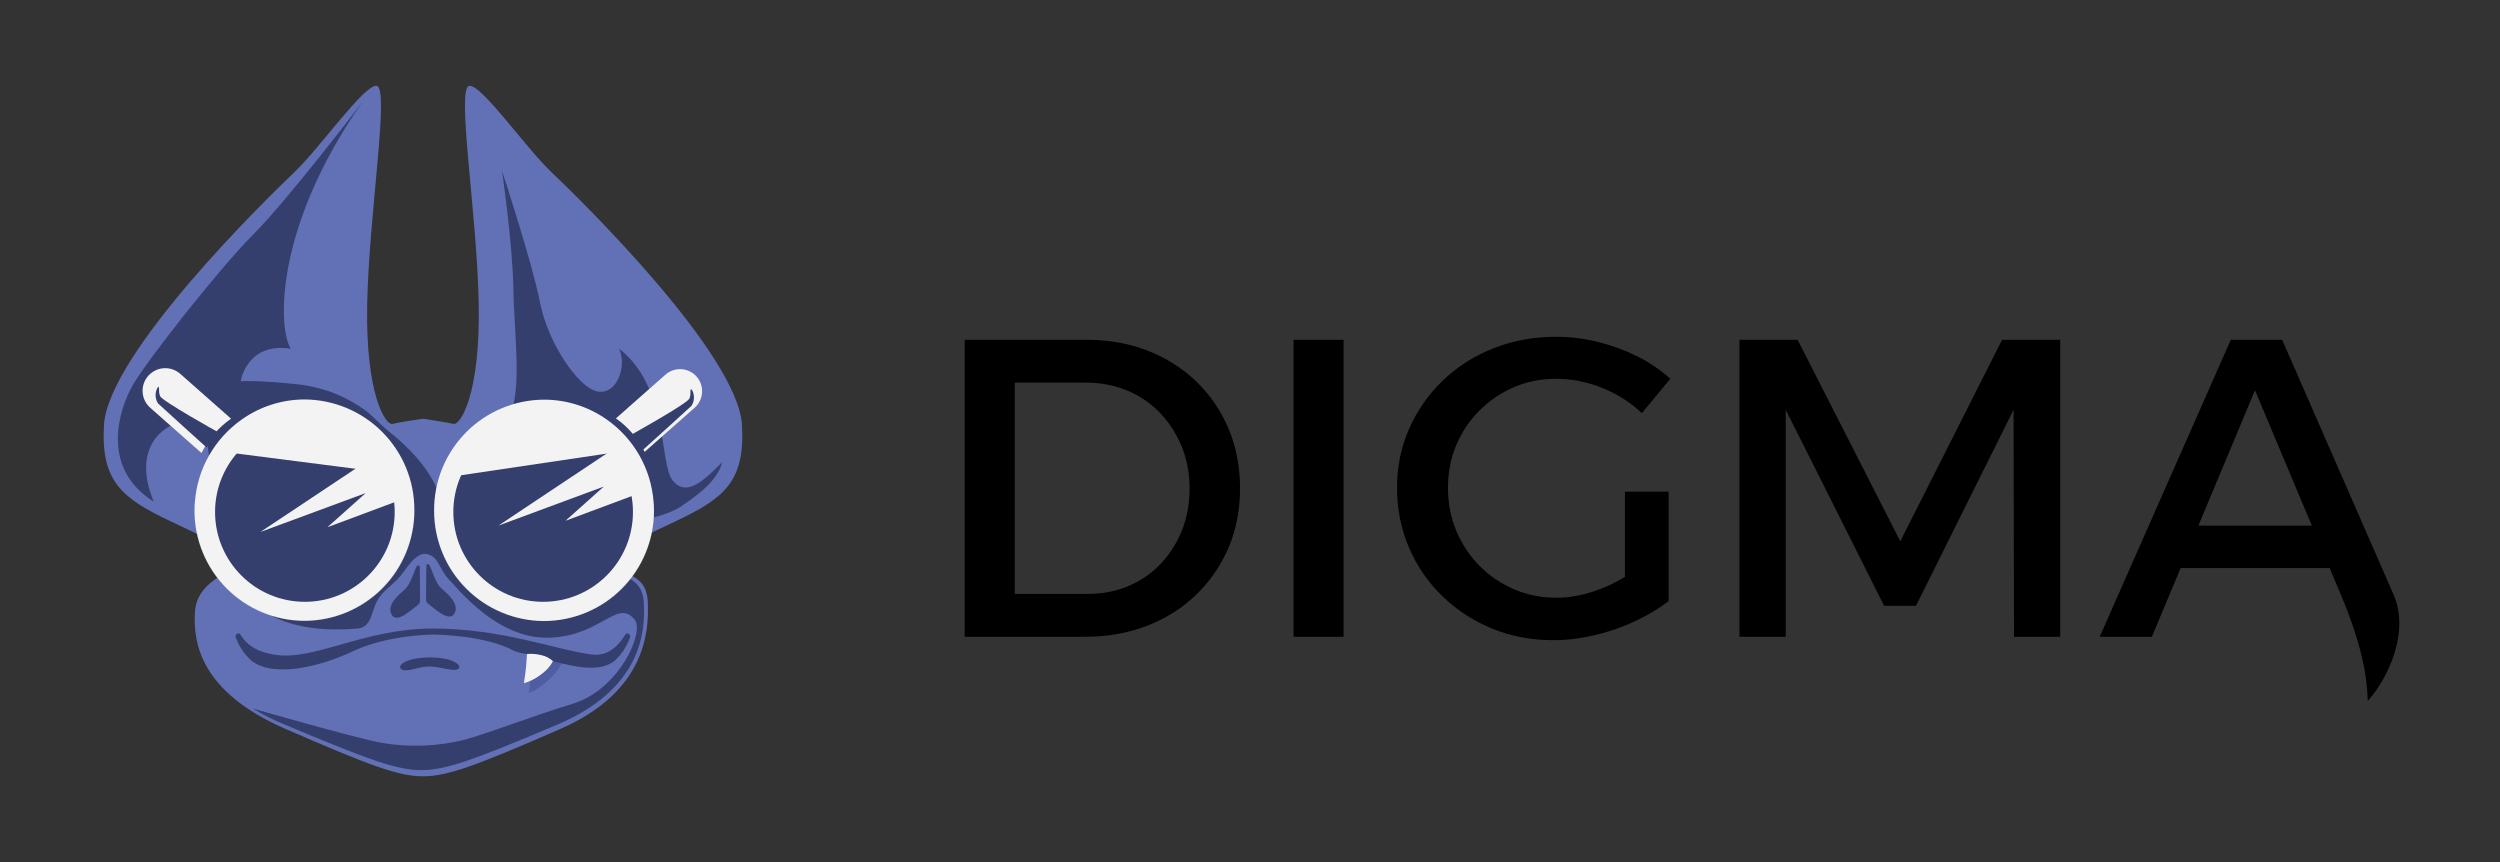 <svg width="87" height="30" viewBox="0 0 87 30" fill="none" xmlns="http://www.w3.org/2000/svg">
    <rect x="0" y="0" width="87" height="30" fill="#333333" stroke="none"/>
    <g id="Group">
        <g id="Digma-white1">
            <g id="Group_2">
                <g id="Group_3">
                    <path id="Vector"
                          d="M25.822 14.796C25.679 12.292 20.1 6.852 19.195 5.996C18.29 5.139 16.777 2.956 16.334 2.986C15.867 3.029 16.604 7.428 16.66 10.575C16.718 13.723 16.02 14.81 15.779 14.751C15.537 14.692 14.718 14.572 14.718 14.572C14.718 14.572 13.898 14.69 13.658 14.751C13.418 14.812 12.716 13.724 12.778 10.575C12.841 7.426 13.572 3.029 13.102 2.986C12.662 2.952 11.148 5.132 10.241 5.996C9.334 6.859 3.761 12.287 3.618 14.796C3.505 16.78 4.272 17.353 5.956 18.15C7.641 18.948 8.168 19.187 8.049 19.623C7.929 20.06 6.843 20.241 6.783 21.31C6.722 22.379 6.979 24.08 9.935 25.366C12.891 26.651 13.869 27.015 14.718 27.015C15.568 27.015 16.546 26.657 19.502 25.366C22.458 24.075 22.594 22 22.542 20.933C22.49 19.865 21.519 20.06 21.4 19.623C21.279 19.187 21.805 18.948 23.49 18.15C25.174 17.353 25.934 16.78 25.822 14.796Z"
                          fill="#6271B6"/>
                </g>
                <g id="Group_4">
                    <path id="Vector_2"
                          d="M22.405 20.965C22.346 19.942 21.39 20.13 21.271 19.713C21.27 19.704 21.27 19.694 21.271 19.685L19.239 19.148L15.435 18.66C15.435 18.66 14.51 19.253 14.785 19.272C15.26 19.303 15.292 19.834 15.607 20.148C15.922 20.463 17.292 22.253 19.116 22.192C20.94 22.131 21.494 20.802 22.093 21.575C22.426 22.004 21.557 23.991 19.931 24.491C18.306 24.992 17.01 25.514 16.165 25.743C15.217 25.979 14.23 26.015 13.267 25.849C12.319 25.67 8.864 24.677 8.796 24.656C9.154 24.875 9.53 25.065 9.919 25.221C12.85 26.453 13.814 26.8 14.663 26.8C15.513 26.8 16.471 26.455 19.399 25.215C22.326 23.976 22.464 21.984 22.405 20.965Z"
                          fill="#353F6E"/>
                </g>
                <g id="Group_5">
                    <path id="Vector_3"
                          d="M8.474 20.503C8.474 20.503 9.156 22.156 12.45 21.873C12.861 21.838 12.925 21.408 13.036 21.109C13.216 20.625 13.534 20.471 13.842 20.149C14.141 19.837 14.353 19.334 14.782 19.263C15.37 19.166 15.414 18.391 15.398 17.848C15.35 16.194 13.21 14.778 13.21 14.778L8.474 20.503Z"
                          fill="#353F6E"/>
                </g>
                <g id="Group_6">
                    <path id="Vector_4"
                          d="M14.61 19.738C14.61 19.672 14.537 19.647 14.506 19.702C14.395 19.893 14.293 20.33 14.087 20.512C13.819 20.747 13.492 21.038 13.608 21.344C13.725 21.65 14.056 21.437 14.323 21.226C14.434 21.135 14.502 21.083 14.549 21.047C14.571 21.03 14.589 21.008 14.601 20.982C14.614 20.957 14.619 20.928 14.618 20.901L14.61 19.738Z"
                          fill="#353F6E"/>
                </g>
                <g id="Group_7">
                    <path id="Vector_5"
                          d="M14.835 19.697C14.835 19.631 14.906 19.606 14.939 19.661C15.05 19.852 15.151 20.291 15.357 20.471C15.623 20.706 15.951 20.997 15.836 21.303C15.722 21.608 15.389 21.397 15.121 21.186C15.01 21.095 14.943 21.042 14.896 21.008C14.873 20.991 14.855 20.968 14.843 20.943C14.831 20.917 14.825 20.889 14.826 20.861L14.835 19.697Z"
                          fill="#353F6E"/>
                </g>
                <g id="Group_8">
                    <path id="Vector_6"
                          d="M18.469 22.757C18.469 22.757 18.469 23.921 18.395 24.112C18.713 24.041 19.407 23.467 19.565 23.039C19.23 22.844 18.469 22.757 18.469 22.757Z"
                          fill="#4F5DA3"/>
                </g>
                <g id="Group_9">
                    <path id="Vector_7"
                          d="M18.34 22.7C18.328 23.059 18.292 23.418 18.231 23.773C18.549 23.701 19.112 23.361 19.27 22.941C18.977 22.803 18.662 22.722 18.34 22.7Z"
                          fill="#F3F3F3"/>
                </g>
                <g id="Group_10">
                    <path id="Vector_8"
                          d="M21.401 22.985C20.91 23.391 20.103 23.238 19.243 23.009C19.13 22.902 18.989 22.829 18.837 22.798C18.672 22.757 18.501 22.744 18.331 22.759C18.184 22.741 18.041 22.707 17.902 22.656C16.854 22.081 15.068 22.084 15.068 22.084C15.068 22.084 13.517 22.084 12.287 22.662C11.107 23.22 9.497 23.593 8.743 22.985C8.503 22.767 8.319 22.494 8.206 22.19C8.16 22.074 8.306 21.986 8.371 22.09C8.632 22.51 9.009 22.687 9.52 22.778C10.919 23.027 12.627 21.873 15.064 21.873C17.501 21.873 19.343 22.619 20.607 22.778C21.124 22.844 21.501 22.51 21.757 22.09C21.822 21.986 21.968 22.074 21.922 22.19C21.814 22.493 21.636 22.766 21.401 22.985Z"
                          fill="#353F6E"/>
                </g>
                <g id="Group_11">
                    <path id="Vector_9"
                          d="M13.968 23.29C13.789 23.163 14.146 22.878 14.967 22.878C15.727 22.878 16.024 23.125 15.983 23.236C15.908 23.431 15.329 23.193 14.944 23.193C14.559 23.193 14.146 23.415 13.968 23.29Z"
                          fill="#353F6E"/>
                </g>
                <g id="Group_12">
                    <path id="Vector_10"
                          d="M12.61 3.553C12.61 3.553 10.033 6.936 8.828 8.143C7.623 9.351 5.143 12.507 4.635 13.378C4.127 14.248 3.482 16.289 5.35 17.458C4.417 15.185 6.207 14.52 6.781 14.626C7.355 14.731 7.303 16.786 7.303 16.786L8.229 17.998L11.627 17.762L13.515 15.01L12.825 14.366C12.12 13.82 11.278 13.478 10.391 13.378C8.921 13.22 8.374 13.268 8.374 13.268C8.374 13.268 8.584 11.899 10.123 12.136C9.676 11.471 9.517 7.974 12.61 3.553Z"
                          fill="#353F6E"/>
                </g>
                <g id="Group_13">
                    <path id="Vector_11"
                          d="M17.469 5.94C17.469 5.94 17.846 8.536 17.866 10.087C17.886 11.637 18.244 14.041 17.569 14.675C16.895 15.31 17.979 15.569 17.979 15.569L22.138 18.146C22.138 18.146 23.181 17.968 23.678 17.637C24.175 17.306 24.98 16.753 25.128 16.086C24.454 16.773 23.876 17.29 23.41 16.723C22.943 16.156 23.266 13.454 21.542 12.133C21.83 12.739 21.473 13.742 20.797 13.624C20.121 13.506 19.059 11.904 18.796 10.54C18.533 9.175 17.469 5.94 17.469 5.94Z"
                          fill="#353F6E"/>
                </g>
                <g id="Group_14">
                    <path id="Vector_12"
                          d="M7.012 15.765L5.223 14.186C5.068 14.046 4.974 13.851 4.963 13.643C4.951 13.435 5.023 13.231 5.162 13.075C5.231 12.998 5.316 12.935 5.409 12.89C5.503 12.845 5.604 12.819 5.708 12.813C5.812 12.808 5.915 12.822 6.013 12.857C6.111 12.891 6.201 12.945 6.278 13.014L8.04 14.57C7.602 14.876 7.249 15.287 7.012 15.765Z"
                          fill="#F3F3F3"/>
                </g>
                <g id="Group_15">
                    <path id="Vector_13"
                          d="M14.42 17.766V17.78C14.42 18.792 14.019 19.763 13.304 20.48C12.589 21.197 11.62 21.602 10.608 21.605C11.621 21.598 12.591 21.191 13.305 20.471C14.019 19.752 14.42 18.779 14.42 17.766Z"
                          fill="#CCCCCC"/>
                </g>
                <g id="Group_16">
                    <path id="Vector_14"
                          d="M6.77 17.723C6.77 17.633 6.77 17.544 6.783 17.458C6.777 17.546 6.77 17.633 6.77 17.723Z"
                          fill="#CCCCCC"/>
                </g>
                <g id="Group_17">
                    <path id="Vector_15"
                          d="M10.595 21.605C9.581 21.605 8.607 21.202 7.89 20.485C7.172 19.768 6.769 18.795 6.768 17.78V17.76C6.767 18.777 7.169 19.753 7.887 20.474C8.604 21.195 9.578 21.602 10.595 21.605Z"
                          fill="#CCCCCC"/>
                </g>
                <g id="Group_18">
                    <path id="Vector_16"
                          d="M6.77 17.723C6.77 17.634 6.77 17.544 6.783 17.458C6.827 16.89 6.996 16.339 7.278 15.845C7.561 15.35 7.949 14.924 8.415 14.597C9.053 14.146 9.814 13.903 10.595 13.901C11.613 13.905 12.588 14.313 13.305 15.035C14.023 15.758 14.424 16.735 14.42 17.753V17.766C14.42 18.779 14.019 19.752 13.305 20.471C12.591 21.19 11.621 21.598 10.608 21.605H10.595C9.578 21.602 8.604 21.195 7.887 20.474C7.169 19.753 6.767 18.777 6.768 17.76C6.768 17.742 6.77 17.733 6.77 17.723Z"
                          fill="#F3F3F3"/>
                </g>
                <g id="Group_19">
                    <path id="Vector_17"
                          d="M10.609 20.943C12.336 20.943 13.735 19.544 13.735 17.817C13.735 16.091 12.336 14.692 10.609 14.692C8.883 14.692 7.484 16.091 7.484 17.817C7.484 19.544 8.883 20.943 10.609 20.943Z"
                          fill="#353F6E"/>
                </g>
                <g id="Group_20">
                    <path id="Vector_18"
                          d="M7.782 15.725L13.735 16.489L13.131 15.725C13.131 15.725 12.28 14.93 12.224 14.91C12.169 14.89 11.353 14.474 10.983 14.474C10.613 14.474 9.742 14.159 9.374 14.345C9.005 14.531 7.784 15.622 7.784 15.622L7.782 15.725Z"
                          fill="#F3F3F3"/>
                </g>
                <g id="Group_21">
                    <path id="Vector_19"
                          d="M13.138 15.8L9.061 18.513L12.728 17.158L11.395 18.347L14.025 17.365L13.138 15.8Z"
                          fill="#F3F3F3"/>
                </g>
                <g id="Group_22">
                    <path id="Vector_20"
                          d="M7.192 15.575C7.192 15.575 5.55 14.095 5.501 14.041C5.449 13.962 5.42 13.871 5.415 13.777C5.41 13.682 5.431 13.588 5.474 13.505C5.579 13.356 5.495 13.612 5.572 13.787C5.649 13.962 7.588 15.039 7.588 15.039L7.192 15.575Z"
                          fill="#353F6E"/>
                </g>
                <g id="Group_23">
                    <path id="Vector_21"
                          d="M22.433 15.725L24.178 14.186C24.33 14.05 24.422 13.859 24.432 13.655C24.444 13.452 24.373 13.252 24.237 13.1C24.101 12.949 23.911 12.858 23.708 12.847C23.505 12.836 23.305 12.906 23.154 13.041L21.434 14.56C21.859 14.858 22.202 15.259 22.433 15.725Z"
                          fill="#F3F3F3"/>
                </g>
                <g id="Group_24">
                    <path id="Vector_22"
                          d="M15.107 17.766V17.78C15.107 18.792 15.508 19.763 16.223 20.48C16.937 21.197 17.907 21.602 18.919 21.605C17.906 21.598 16.936 21.191 16.222 20.471C15.508 19.752 15.107 18.779 15.107 17.766Z"
                          fill="#CCCCCC"/>
                </g>
                <g id="Group_25">
                    <path id="Vector_23"
                          d="M22.757 17.723C22.757 17.633 22.757 17.544 22.744 17.458C22.752 17.546 22.757 17.633 22.757 17.723Z"
                          fill="#CCCCCC"/>
                </g>
                <g id="Group_26">
                    <path id="Vector_24"
                          d="M18.934 21.605C19.948 21.605 20.921 21.202 21.638 20.485C22.356 19.768 22.759 18.794 22.759 17.78V17.76C22.76 18.777 22.358 19.753 21.642 20.474C20.924 21.195 19.95 21.602 18.934 21.605Z"
                          fill="#CCCCCC"/>
                </g>
                <g id="Group_27">
                    <path id="Vector_25"
                          d="M22.756 17.723C22.756 17.633 22.756 17.544 22.744 17.458C22.7 16.89 22.531 16.339 22.249 15.845C21.966 15.35 21.578 14.924 21.112 14.597C20.474 14.149 19.713 13.908 18.934 13.908C18.429 13.91 17.93 14.011 17.465 14.206C17 14.4 16.578 14.684 16.222 15.042C15.867 15.4 15.586 15.824 15.394 16.29C15.203 16.757 15.105 17.256 15.107 17.76V17.773C15.107 18.787 15.507 19.759 16.222 20.478C16.936 21.198 17.906 21.605 18.919 21.612H18.934C19.95 21.609 20.924 21.202 21.642 20.481C22.358 19.76 22.76 18.784 22.759 17.768C22.759 17.743 22.756 17.733 22.756 17.723Z"
                          fill="#F3F3F3"/>
                </g>
                <g id="Group_28">
                    <path id="Vector_26"
                          d="M18.901 20.943C20.628 20.943 22.027 19.544 22.027 17.817C22.027 16.091 20.628 14.692 18.901 14.692C17.175 14.692 15.776 16.091 15.776 17.817C15.776 19.544 17.175 20.943 18.901 20.943Z"
                          fill="#353F6E"/>
                </g>
                <g id="Group_29">
                    <path id="Vector_27"
                          d="M21.521 15.725L15.656 16.596L16.014 15.808C16.014 15.808 17.024 14.93 17.086 14.914C17.149 14.897 17.95 14.474 18.32 14.474C18.691 14.474 19.561 14.159 19.93 14.345C20.298 14.531 21.519 15.622 21.519 15.622L21.521 15.725Z"
                          fill="#F3F3F3"/>
                </g>
                <g id="Group_30">
                    <path id="Vector_28"
                          d="M21.423 15.575L17.347 18.29L21.013 16.932L19.679 18.123L22.31 17.142L21.423 15.575Z"
                          fill="#F3F3F3"/>
                </g>
                <g id="Group_31">
                    <path id="Vector_29"
                          d="M22.372 15.658C22.372 15.658 24.014 14.177 24.064 14.123C24.115 14.044 24.145 13.953 24.149 13.859C24.154 13.764 24.134 13.671 24.091 13.587C23.985 13.438 24.069 13.694 23.991 13.871C23.912 14.048 21.977 15.123 21.977 15.123L22.372 15.658Z"
                          fill="#353F6E"/>
                </g>
            </g>
            <g id="Digma">
                <path id="Vector_30" fill-rule="evenodd" clip-rule="evenodd"
                      d="M37.809 11.824C38.587 11.824 39.3 11.952 39.95 12.208C40.6 12.463 41.163 12.823 41.641 13.286C42.118 13.748 42.49 14.294 42.756 14.924C43.021 15.554 43.154 16.244 43.154 16.992C43.154 17.74 43.021 18.426 42.756 19.052C42.49 19.677 42.116 20.223 41.633 20.69C41.151 21.158 40.58 21.52 39.921 21.776C39.261 22.032 38.542 22.16 37.765 22.16H33.571V11.824H37.809ZM37.853 20.668C38.355 20.668 38.821 20.58 39.249 20.402C39.677 20.225 40.051 19.972 40.371 19.642C40.691 19.312 40.942 18.923 41.124 18.476C41.306 18.028 41.397 17.538 41.397 17.006C41.397 16.465 41.304 15.97 41.117 15.522C40.929 15.075 40.674 14.683 40.349 14.348C40.024 14.014 39.642 13.758 39.205 13.581C38.766 13.403 38.291 13.315 37.78 13.315H35.314V20.668H37.853ZM45.015 11.824H46.757V22.16H45.015V11.824ZM58.068 20.919C57.723 21.185 57.327 21.421 56.879 21.628C56.431 21.835 55.966 21.995 55.484 22.108C55.001 22.221 54.524 22.278 54.051 22.278C53.284 22.278 52.572 22.142 51.918 21.872C51.263 21.601 50.687 21.224 50.19 20.742C49.693 20.26 49.307 19.696 49.031 19.052C48.755 18.407 48.617 17.715 48.617 16.977C48.617 16.238 48.758 15.552 49.038 14.917C49.319 14.282 49.71 13.723 50.212 13.241C50.714 12.759 51.303 12.385 51.977 12.119C52.651 11.853 53.377 11.72 54.155 11.72C54.647 11.72 55.132 11.779 55.609 11.898C56.087 12.016 56.542 12.183 56.975 12.4C57.408 12.616 57.792 12.877 58.127 13.182L57.137 14.378C56.744 14.004 56.283 13.711 55.757 13.499C55.23 13.288 54.696 13.182 54.155 13.182C53.623 13.182 53.131 13.28 52.678 13.477C52.225 13.674 51.827 13.945 51.482 14.29C51.138 14.634 50.869 15.035 50.677 15.493C50.485 15.951 50.389 16.445 50.389 16.977C50.389 17.508 50.485 18.006 50.677 18.468C50.869 18.931 51.138 19.337 51.482 19.686C51.827 20.036 52.228 20.309 52.685 20.506C53.143 20.703 53.638 20.801 54.169 20.801C54.652 20.801 55.151 20.703 55.668 20.506C55.98 20.387 56.273 20.243 56.547 20.075V17.11H58.068V20.919ZM60.533 11.824H62.556L66.13 18.837L69.673 11.824H71.696V22.16H70.087L70.072 14.26L66.676 21.082H65.568L62.143 14.26V22.16H60.533V11.824ZM81.461 20.694L81.072 19.768H75.886L74.885 22.16H73.07L77.632 11.824H79.419L83.297 20.695C83.863 21.99 83.111 23.605 82.398 24.39C82.376 23.511 82.185 22.416 81.461 20.694ZM80.452 18.291L78.474 13.581L76.504 18.291H80.452Z"
                      fill="black"/>
            </g>
        </g>
    </g>
</svg>
